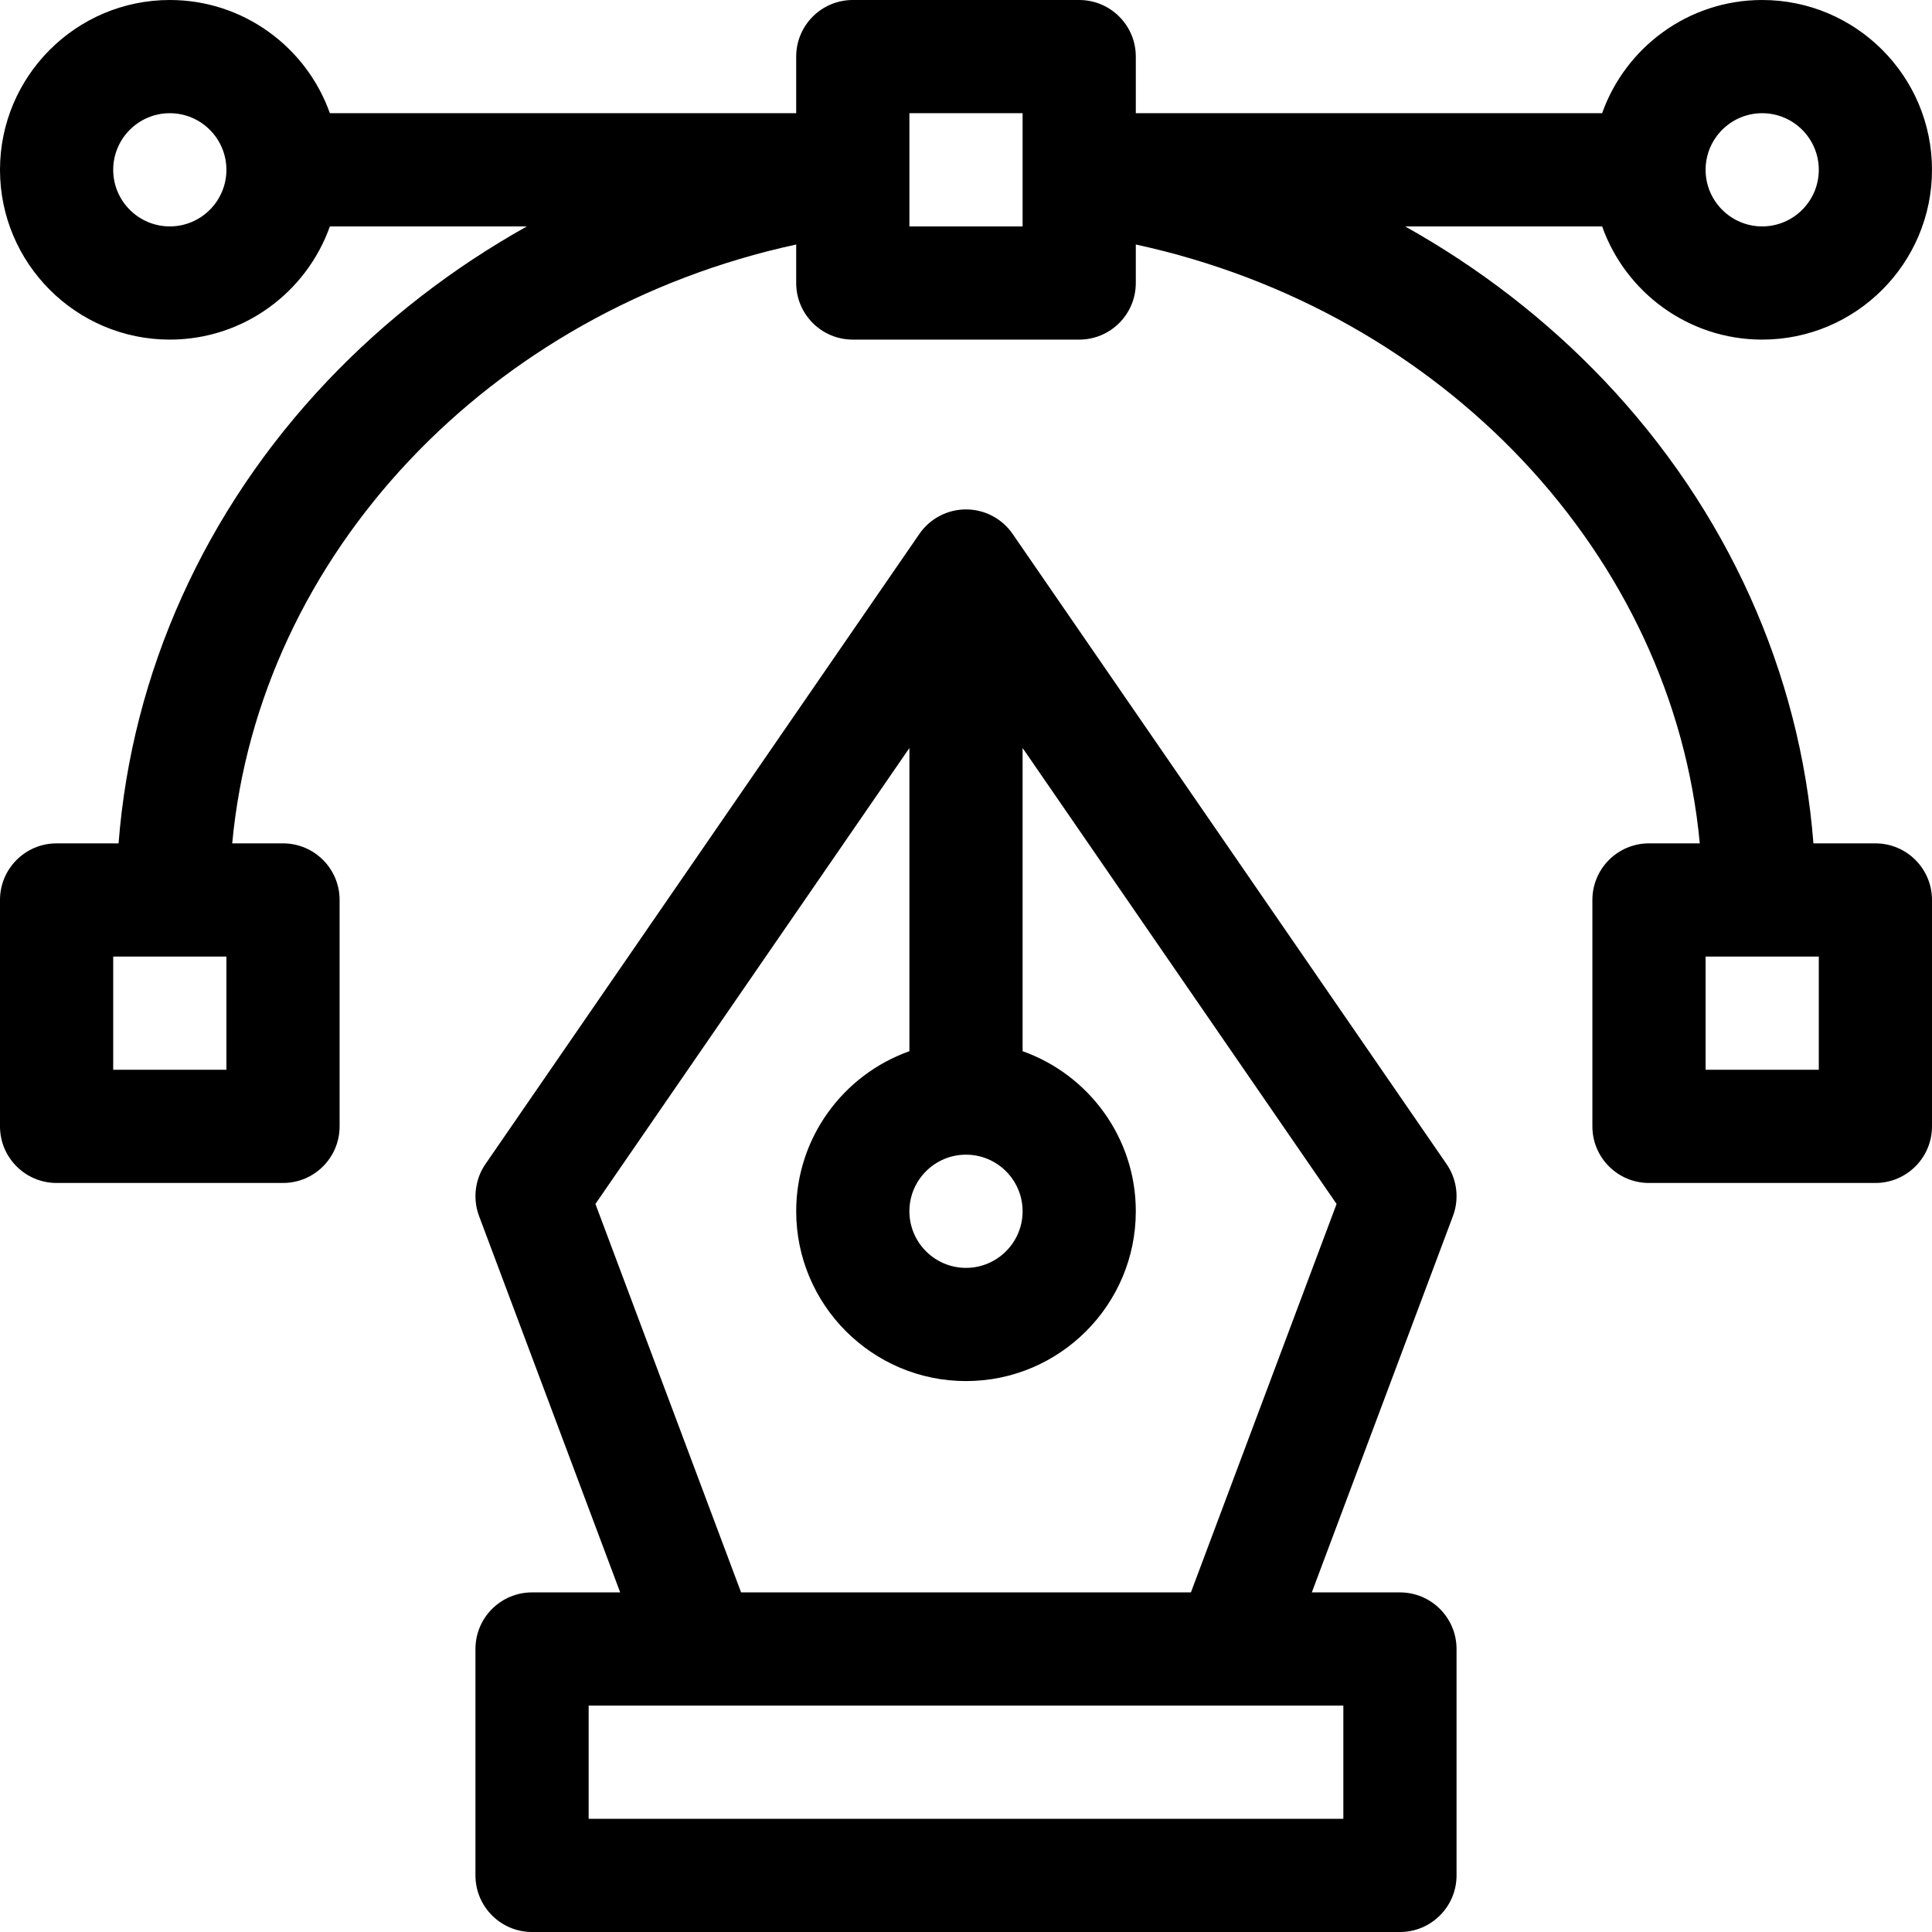 <svg id="Capa_1" enable-background="new 0 0 512 512" height="512" viewBox="0 0 512 512" width="512" xmlns="http://www.w3.org/2000/svg"><g><path d="m383.354 308.492-115-166.999c-2.8-4.065-7.419-6.493-12.354-6.493-4.936 0-9.555 2.428-12.354 6.493l-114.998 166.999c-2.782 4.039-3.413 9.182-1.691 13.774l37.398 99.734h-23.355c-8.284 0-15 6.716-15 15v60c0 8.284 6.716 15 15 15h230c8.284 0 15-6.716 15-15v-60c0-8.284-6.716-15-15-15h-23.354l37.399-99.734c1.722-4.592 1.091-9.735-1.691-13.774zm-127.354-2.492c8.272 0 15 6.729 15 15s-6.728 15-15 15c-8.271 0-15-6.729-15-15s6.729-15 15-15zm100 176h-200v-30h200zm-40.395-60h-119.21l-38.601-102.94 83.206-120.829v80.349c-17.458 6.192-30 22.865-30 42.42 0 24.814 20.187 45 45 45 24.814 0 45-20.186 45-45 0-19.555-12.541-36.228-30-42.42v-80.351l83.207 120.831z"/><path d="m497 223.5h-16.422c-3.518-45.288-22.879-88.358-55.421-122.624-15.36-16.174-33.2-29.917-52.786-40.876h52.209c6.192 17.459 22.865 30 42.42 30 24.814 0 45-20.187 45-45s-20.186-45-45-45c-19.555 0-36.228 12.542-42.42 30h-123.58v-15c0-8.284-6.716-15-15-15h-60c-8.284 0-15 6.716-15 15v15h-123.58c-6.192-17.458-22.865-30-42.42-30-24.813 0-45 20.187-45 45s20.187 45 45 45c19.555 0 36.228-12.541 42.42-30h52.209c-19.586 10.959-37.426 24.702-52.787 40.876-32.542 34.266-51.904 77.336-55.42 122.624h-16.422c-8.284 0-15 6.716-15 15v60c0 8.284 6.716 15 15 15h60c8.284 0 15-6.716 15-15v-60c0-8.284-6.716-15-15-15h-13.46c7.115-76.432 68.024-141.058 149.46-158.705v10.205c0 8.284 6.716 15 15 15h60c8.284 0 15-6.716 15-15v-10.205c81.436 17.647 142.345 82.274 149.459 158.705h-13.459c-8.284 0-15 6.716-15 15v60c0 8.284 6.716 15 15 15h60c8.284 0 15-6.716 15-15v-60c0-8.284-6.716-15-15-15zm-437 60h-30v-30h30zm407-253.5c8.272 0 15 6.729 15 15s-6.728 15-15 15-15-6.729-15-15 6.728-15 15-15zm-422 30c-8.271 0-15-6.729-15-15s6.729-15 15-15 15 6.729 15 15-6.729 15-15 15zm226 0h-30v-30h30zm211 223.5h-30v-30h30z"/></g></svg>
